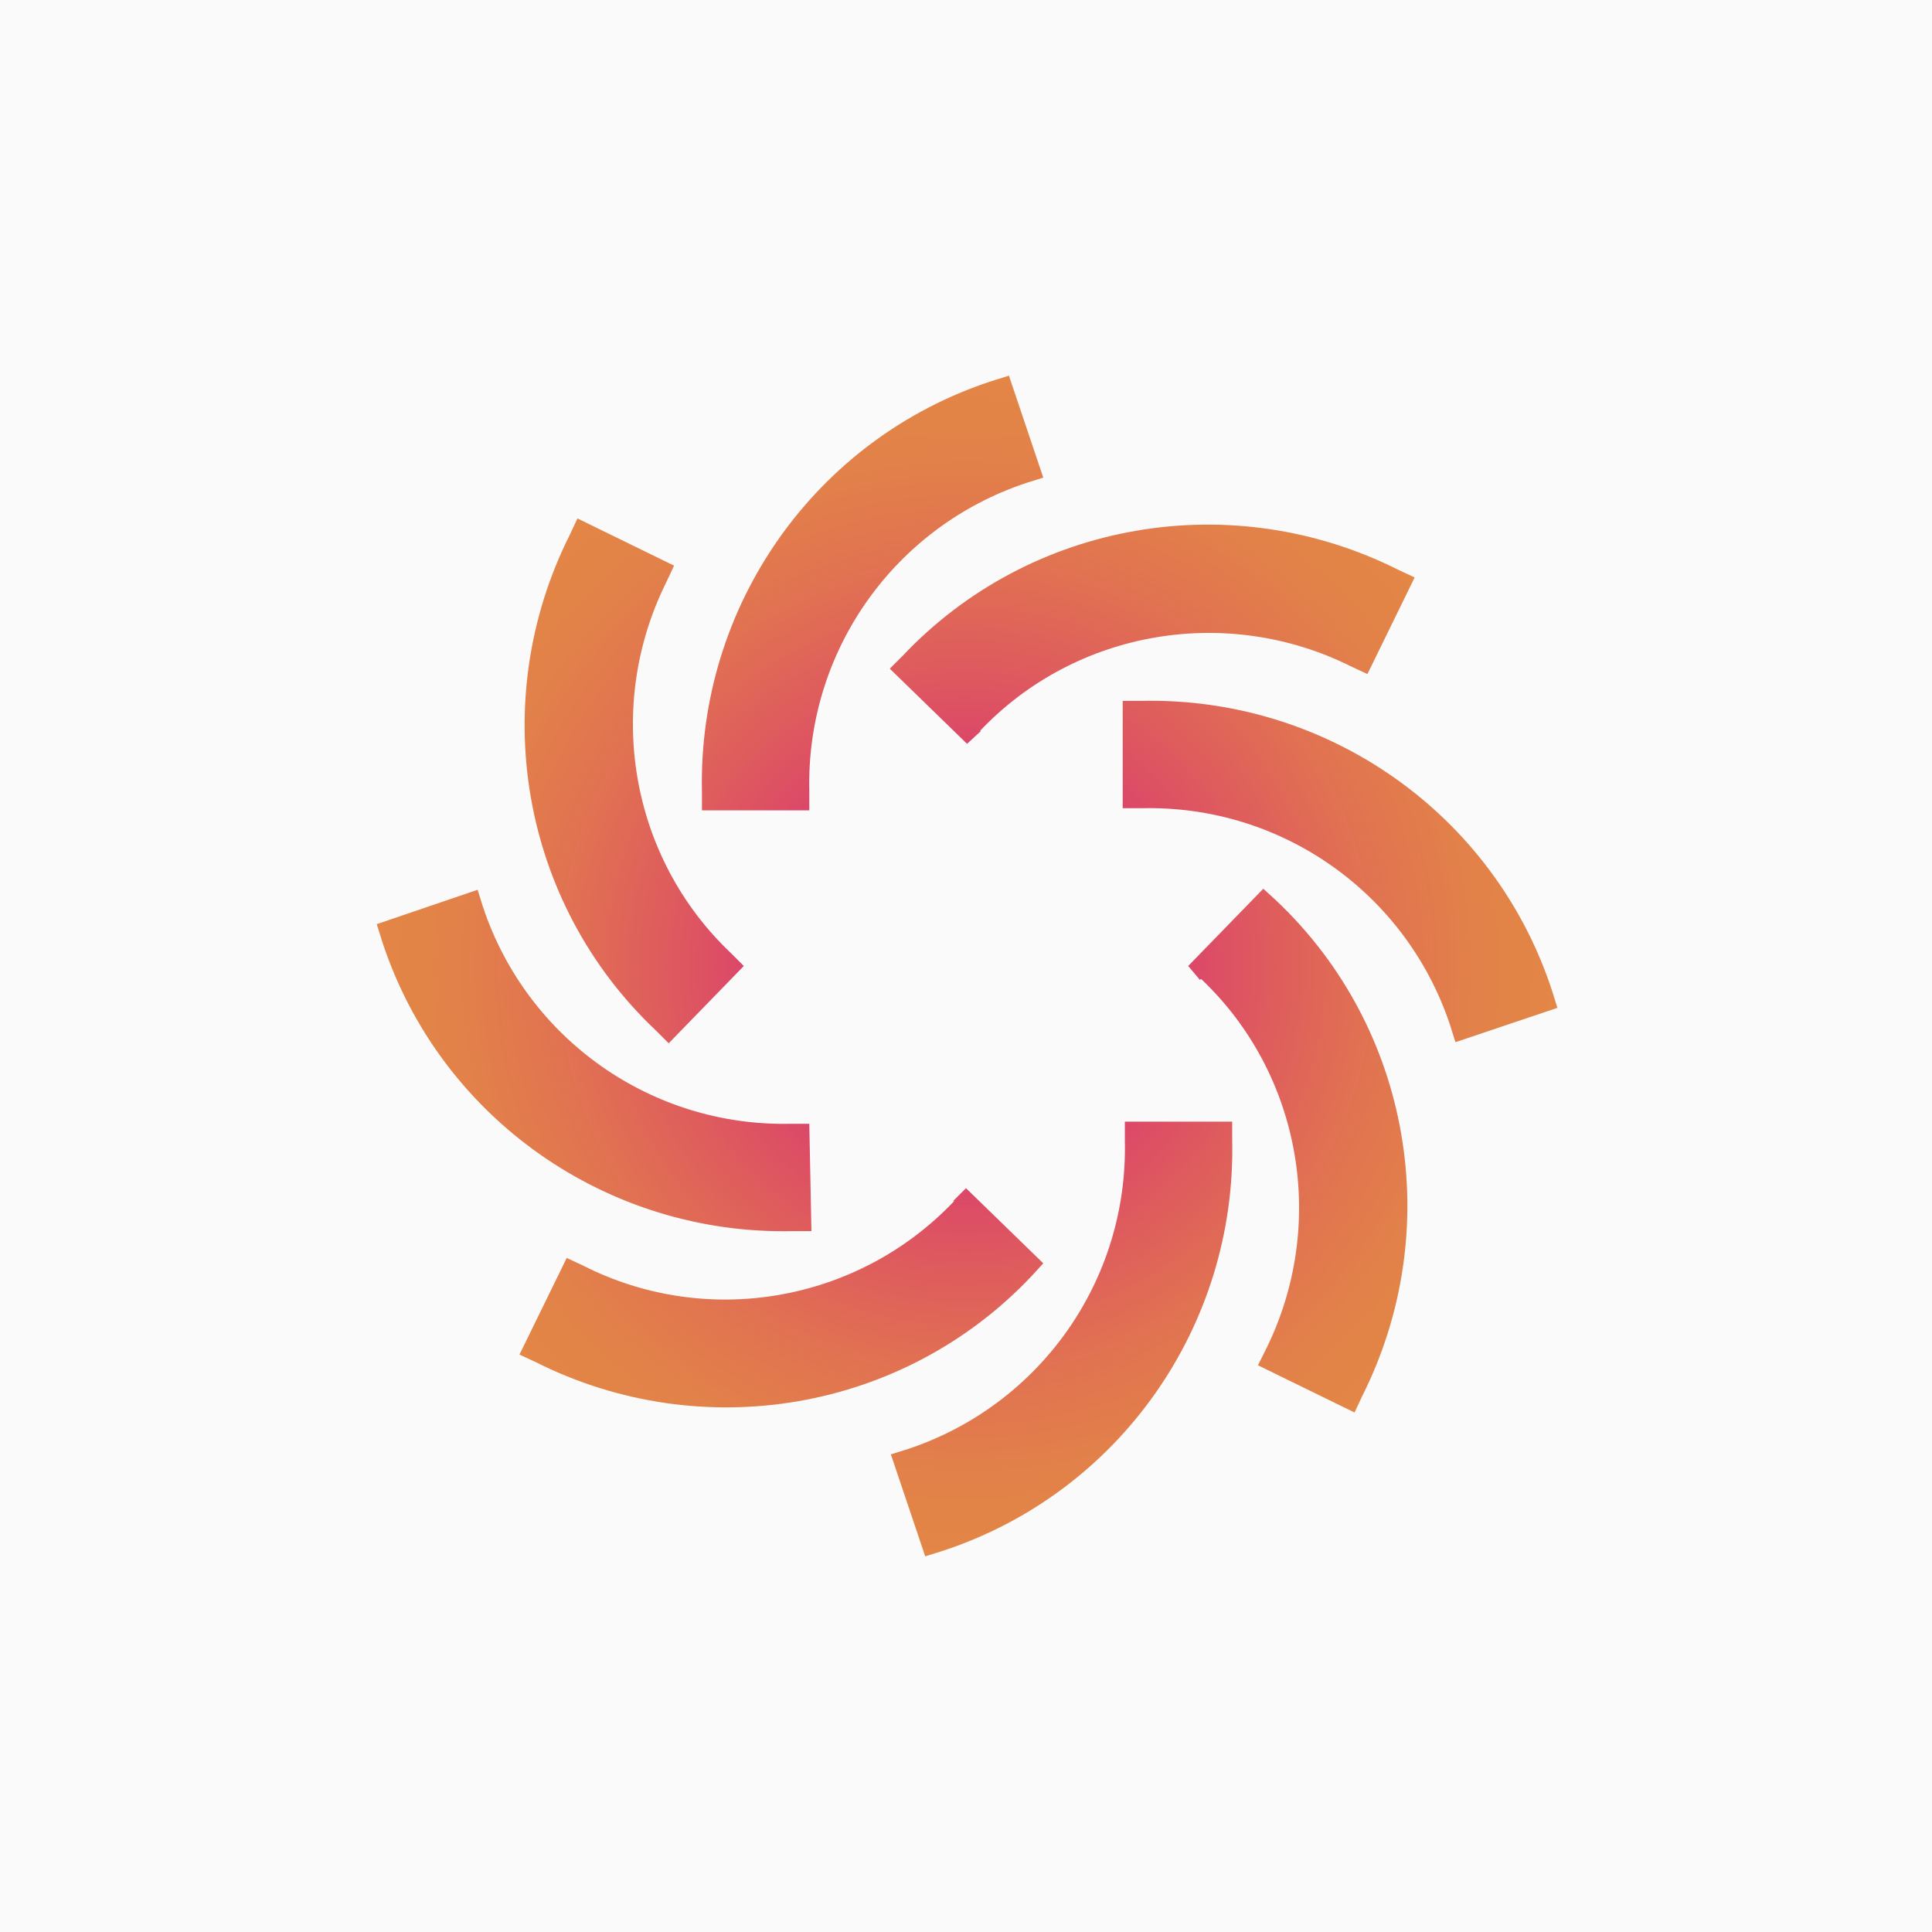<?xml version="1.0" encoding="UTF-8"?>
<svg id="Layer_1" xmlns="http://www.w3.org/2000/svg" xmlns:xlink="http://www.w3.org/1999/xlink" viewBox="0 0 18 18">
  <defs>
    <radialGradient id="radial-gradient" cx="-26.39" cy="64.45" fx="-26.39" fy="64.45" r="5.51" gradientTransform="translate(33.49 74.2) rotate(1.68) scale(1 -1)" gradientUnits="userSpaceOnUse">
      <stop offset=".38" stop-color="#dc4868"/>
      <stop offset=".48" stop-color="#de5760"/>
      <stop offset=".68" stop-color="#e17152"/>
      <stop offset=".86" stop-color="#e28149"/>
      <stop offset="1" stop-color="#e38646"/>
    </radialGradient>
  </defs>
  <rect width="18" height="18" style="fill: #fafafa;"/>
  <path d="M6.81,8.88c-.94-.89-1.18-2.3-.6-3.46l.07-.15-.9-.44-.07.15c-.78,1.55-.46,3.43.8,4.62l.12.12.7-.72-.12-.12ZM11.19,9.12c.94.89,1.18,2.3.6,3.46l-.07.14.9.44.07-.15c.78-1.55.46-3.43-.8-4.62l-.12-.11-.7.72.11.13ZM7.37,10.47c-1.3.03-2.46-.79-2.87-2.02l-.05-.16-.94.32.05.16c.54,1.65,2.1,2.74,3.83,2.7h.17l-.02-1h-.17ZM10.64,7.53c1.3-.03,2.46.79,2.87,2.02l.05.16.95-.32-.05-.16c-.54-1.65-2.1-2.74-3.83-2.7h-.17v1s.18,0,.18,0ZM8.89,11.19c-.89.94-2.3,1.19-3.46.6l-.15-.07-.44.9.15.07c1.55.78,3.43.46,4.62-.8l.11-.12-.72-.7-.12.12ZM9.13,6.81c.89-.94,2.3-1.18,3.46-.6l.15.07.44-.9-.15-.07c-1.55-.78-3.43-.46-4.62.8l-.12.12.72.7.13-.12ZM10.48,10.63c.03,1.3-.79,2.46-2.02,2.87l-.16.05.32.95.16-.05c1.65-.54,2.74-2.1,2.7-3.83v-.17h-1v.18ZM7.54,7.37c-.03-1.3.79-2.46,2.02-2.87l.16-.05-.32-.95-.16.05c-1.65.54-2.74,2.1-2.7,3.83v.17h1s0-.18,0-.18Z" style="fill: url(#radial-gradient);"/>
</svg>